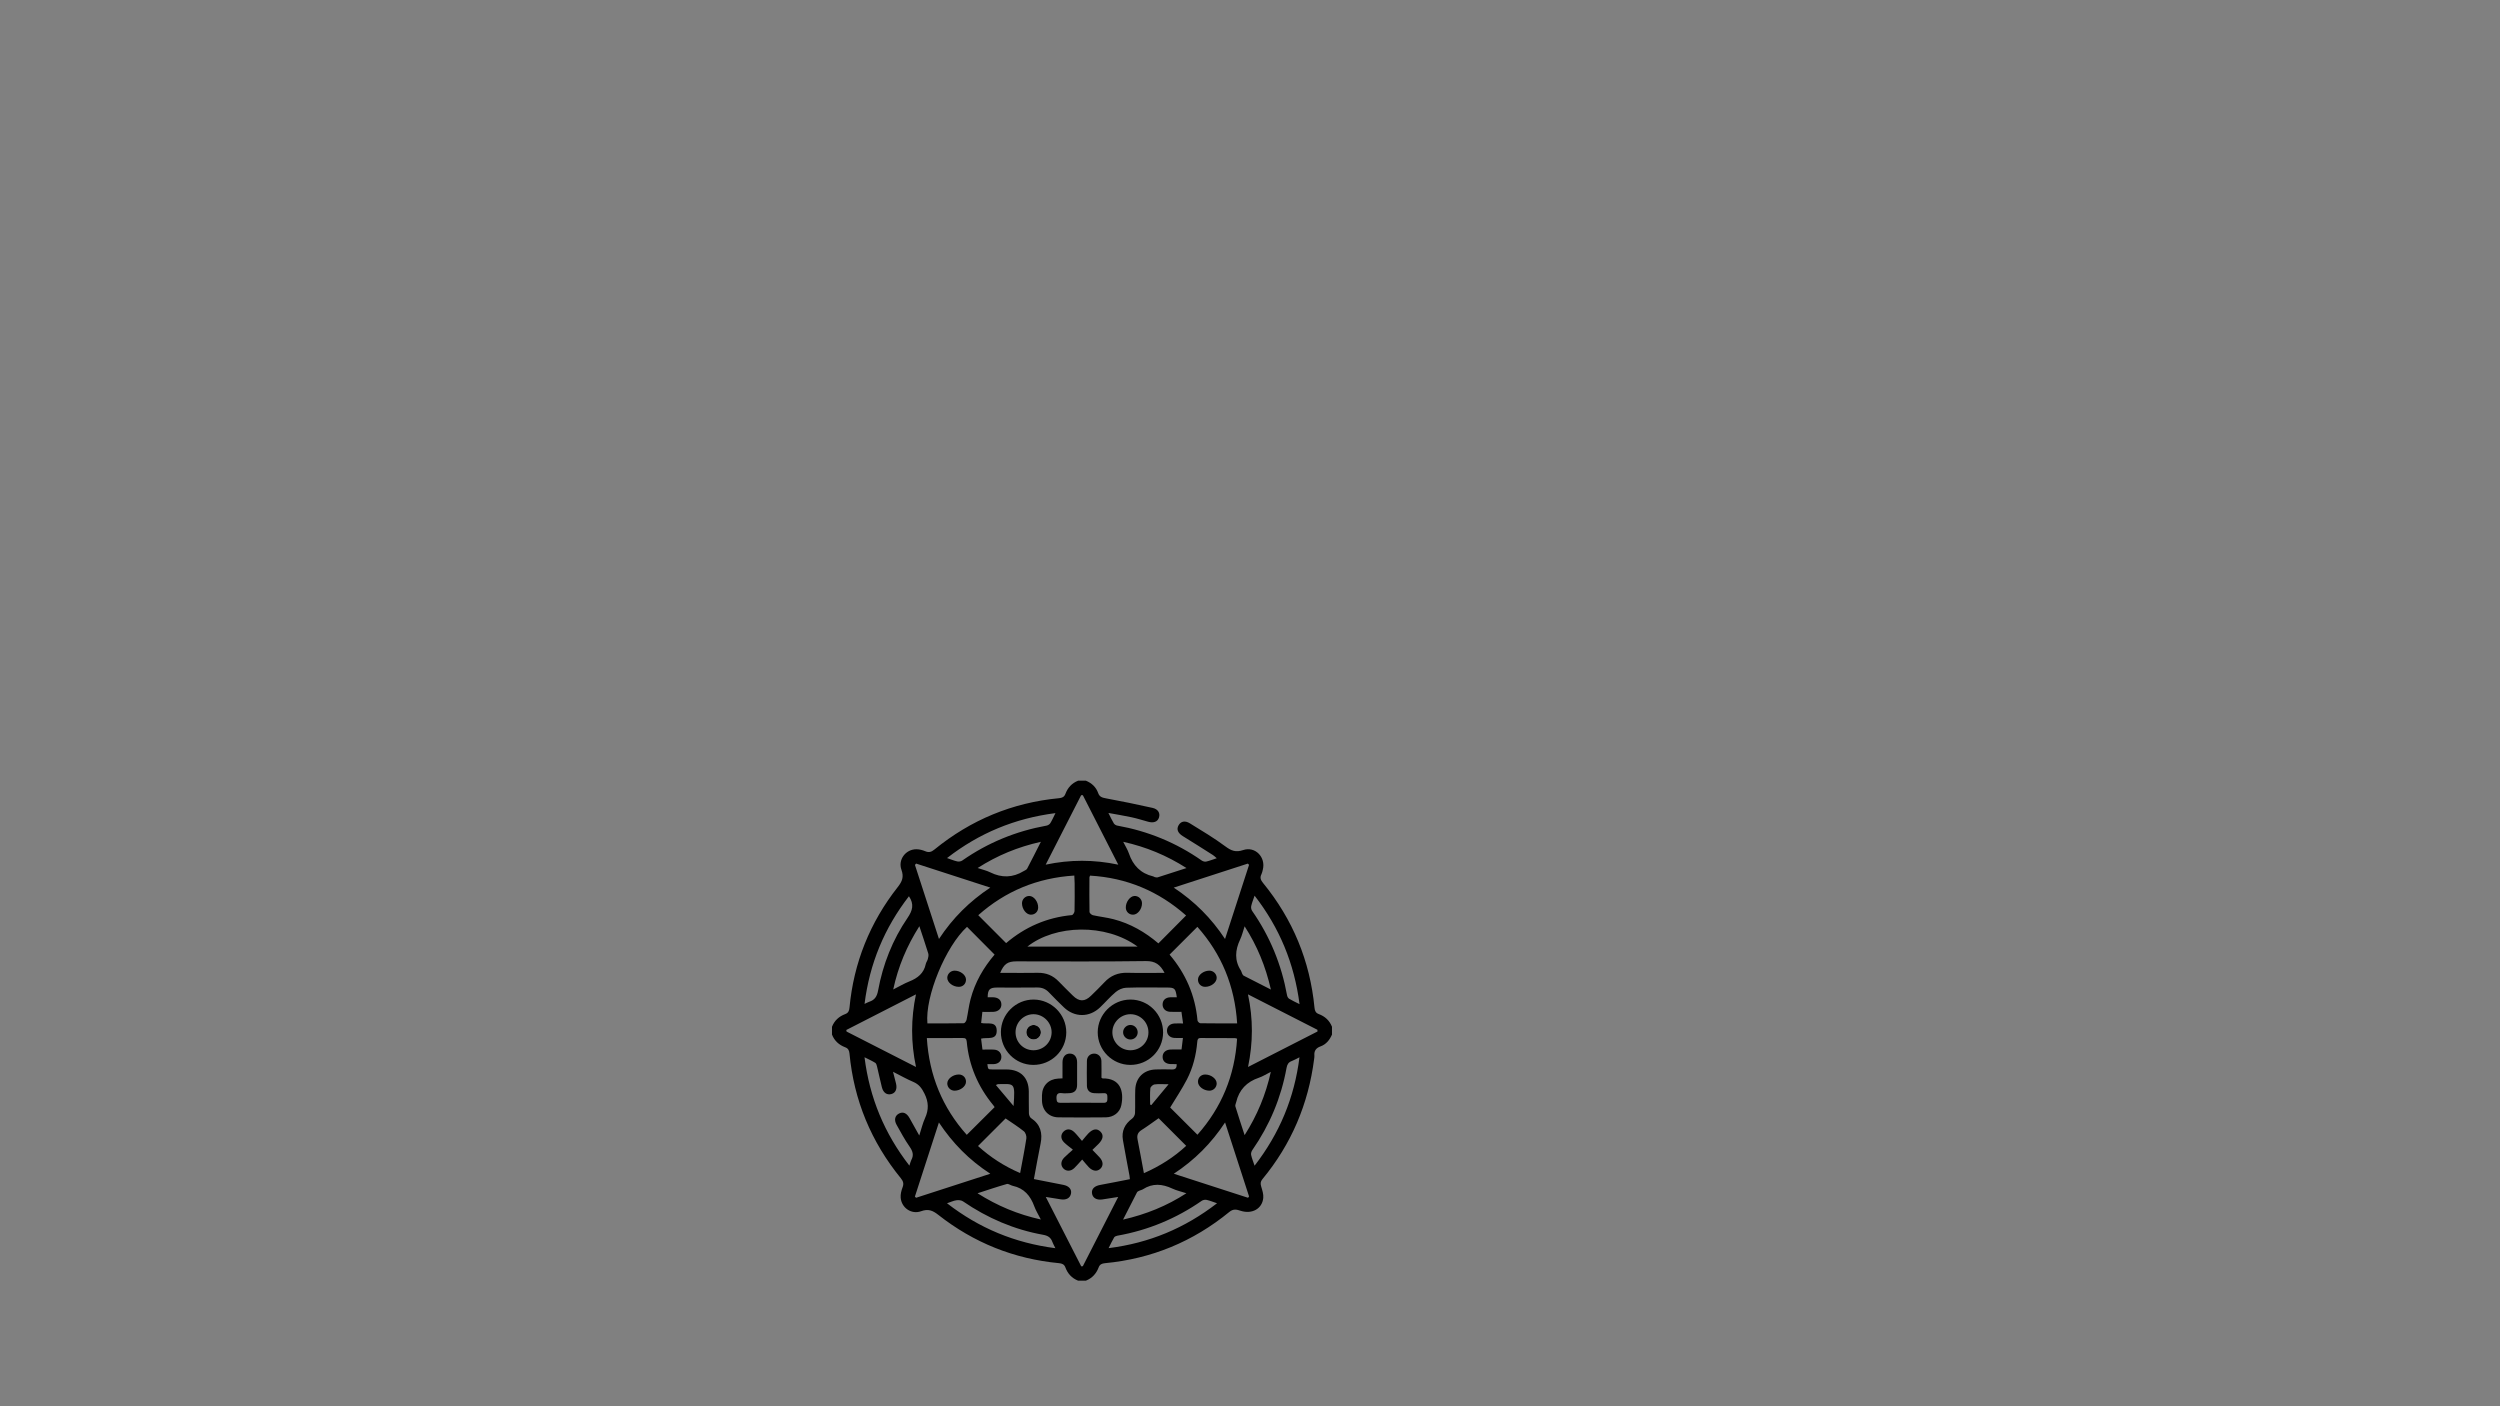 <?xml version="1.0" encoding="utf-8"?>
<!-- Generator: Adobe Illustrator 24.0.2, SVG Export Plug-In . SVG Version: 6.00 Build 0)  -->
<svg version="1.1" id="Layer_1" xmlns="http://www.w3.org/2000/svg" xmlns:xlink="http://www.w3.org/1999/xlink" x="0px" y="0px"
	 viewBox="0 0 1920 1080" style="enable-background:new 0 0 1920 1080;" xml:space="preserve">
<rect x="0" y="0" width="1920" height="1080" fill="#808080" stroke="none"/>
<style type="text/css">
	.st0{fill:#FFFFFF;}
</style>
<g>
	<g>
		<path d="M833.97,983.55c-2,0-4,0-6,0c-4.8-1.9-7.98-5.39-9.75-10.16c-0.86-2.33-2.48-3.04-4.84-3.27
			c-34.56-3.27-65.53-15.69-92.78-37.12c-4.31-3.39-7.73-4.77-13.2-2.78c-7.44,2.69-15.04-2.61-15.68-10.37
			c-0.22-2.62,0.5-5.48,1.46-7.98c1.09-2.83,0.5-4.72-1.35-6.99c-22.75-27.93-36.02-59.82-39.42-95.73
			c-0.23-2.38-0.97-3.97-3.28-4.83c-4.76-1.79-8.27-4.94-10.16-9.75c0-2,0-4,0-6c1.89-4.81,5.4-7.97,10.16-9.75
			c2.32-0.87,3.05-2.46,3.27-4.83c3.23-34.58,15.69-65.54,37.12-92.78c3.38-4.3,4.77-7.7,2.79-13.19
			c-2.83-7.83,3.33-15.83,11.48-15.79c2.3,0.01,4.74,0.63,6.87,1.54c2.8,1.19,4.71,0.53,6.99-1.33
			c27.93-22.76,59.82-36.01,95.73-39.43c2.36-0.23,3.97-0.95,4.84-3.27c1.78-4.76,4.95-8.27,9.76-10.16c2,0,4,0,6,0
			c4.48,1.84,7.8,4.91,9.42,9.5c1.04,2.94,3.08,3.51,5.92,4.04c12,2.21,23.97,4.68,35.88,7.35c4.25,0.95,5.95,4.07,4.9,7.41
			c-1.02,3.23-4.09,4.4-8.35,3.21c-4.21-1.17-8.38-2.49-12.64-3.41c-5.61-1.22-11.28-2.12-17.86-3.33c1.75,3.43,2.81,5.82,4.17,8.02
			c0.49,0.8,1.64,1.51,2.59,1.68c23.59,4.23,45.23,13.09,64.89,26.82c0.91,0.63,2.36,1.07,3.39,0.84c2.62-0.58,5.14-1.6,8.17-2.59
			c-1.21-1.02-1.97-1.82-2.87-2.4c-7.69-4.88-15.37-9.77-23.13-14.54c-3.8-2.33-5.07-5.17-3.35-8.28c1.73-3.12,4.89-3.94,8.73-1.57
			c9.23,5.7,18.6,11.26,27.28,17.72c4.49,3.34,7.96,4.72,13.59,2.81c9.28-3.14,17.57,5.5,15.14,15.03
			c-0.31,1.21-0.52,2.48-1.08,3.57c-1.34,2.61-0.52,4.48,1.25,6.66c22.83,27.94,36.07,59.88,39.52,95.82
			c0.23,2.36,0.93,3.98,3.26,4.85c4.77,1.78,8.27,4.95,10.17,9.76c0,2,0,4,0,6c-1.8,4.14-4.46,7.51-8.83,9.09
			c-3.39,1.22-5.02,3.39-4.68,7.03c0.08,0.86-0.09,1.74-0.2,2.61c-4.41,34.56-17.48,65.41-39.7,92.29c-1.6,1.93-1.62,3.51-0.95,5.73
			c0.85,2.83,1.85,5.88,1.58,8.72c-0.79,8.32-8.67,12.67-17.32,9.88c-3.13-1.01-5.59-1.71-8.77,0.89
			c-27.81,22.77-59.67,35.94-95.49,39.34c-2.36,0.22-3.98,0.92-4.85,3.26C841.95,978.14,838.78,981.65,833.97,983.55z
			 M867.75,905.61c-0.17-1.53-0.2-2.14-0.31-2.74c-1.68-9.08-3.46-18.15-5.03-27.25c-1.2-6.97,1.41-12.38,7.1-16.56
			c1.16-0.85,2.13-2.71,2.19-4.15c0.25-5.99-0.05-12,0.17-17.99c0.33-9.28,6.51-15.31,15.77-15.58c4.12-0.12,8.25-0.15,12.37,0
			c2.79,0.1,3.82-1.09,3.64-4.11c-1.57,0-3.04,0.04-4.51-0.01c-3.91-0.14-6.21-2.17-6.26-5.46c-0.05-3.27,2.28-5.55,6.08-5.73
			c2.72-0.13,5.45-0.02,8.45-0.02c0.36-3,0.69-5.65,1.08-8.86c-2.59,0-4.7,0.15-6.77-0.03c-3.38-0.31-5.47-2.53-5.48-5.52
			c-0.02-3.17,2.2-5.37,5.8-5.57c2.04-0.12,4.09-0.02,6.56-0.02c-0.48-3.41-0.85-6.06-1.25-8.93c-3.27,0-6.14,0.17-8.99-0.04
			c-3.49-0.25-5.65-2.74-5.48-5.9c0.16-3.05,2.29-5.03,5.73-5.22c1.71-0.09,3.42-0.02,5.19-0.02c-0.99-6.91-1.61-7.47-7.84-7.47
			c-10.37,0-20.76-0.22-31.12,0.15c-2.7,0.1-5.8,1.49-7.91,3.26c-4.3,3.59-7.99,7.9-12.05,11.8c-8.22,7.9-19.69,7.87-27.89-0.07
			c-3.86-3.74-7.69-7.51-11.39-11.41c-2.49-2.62-5.31-3.82-8.97-3.77c-10.37,0.14-20.75,0.05-31.12,0.05
			c-5.39,0-6.95,1.61-6.97,7.45c1.36,0,2.73-0.04,4.09,0.01c3.98,0.12,6.28,2.04,6.43,5.3c0.15,3.39-2.29,5.75-6.29,5.91
			c-2.71,0.11-5.42,0.02-8.31,0.02c-0.34,3.14-0.63,5.8-0.93,8.53c4.78,1.08,11.74-1.74,11.95,5.66c0.22,7.95-7.19,5.11-12,6.35
			c0.35,2.78,0.69,5.42,1.06,8.42c3.3,0,6.3-0.19,9.25,0.05c3.28,0.27,5.36,2.72,5.27,5.72c-0.09,3.05-2.22,5.15-5.59,5.36
			c-1.7,0.11-3.41,0.02-5.17,0.02c0.51,4.02,0.51,4.05,3.68,4.08c3.75,0.04,7.5-0.03,11.25,0.02c10.56,0.13,16.74,6.25,16.89,16.79
			c0.08,5.62-0.08,11.25,0.09,16.87c0.04,1.28,0.68,3.06,1.64,3.7c7.26,4.81,8.98,11.46,7.32,19.61c-1.8,8.78-3.33,17.62-5.13,27.21
			c7.68,1.52,15.09,3.02,22.52,4.43c4.25,0.8,6.58,3.28,5.99,6.62c-0.61,3.44-3.54,5.17-7.76,4.53c-3.68-0.56-7.36-1.17-11.63-1.86
			c9.23,18.06,18.24,35.69,27.25,53.32c0.41-0.05,0.81-0.1,1.22-0.14c8.98-17.59,17.95-35.17,27.14-53.16
			c-4.5,0.71-8.41,1.39-12.35,1.93c-4.45,0.61-7.44-1.35-7.79-4.95c-0.32-3.33,2.13-5.49,6.46-6.25
			C852.56,908.65,859.98,907.11,867.75,905.61z M712.25,785.96c9.28,0,18.62,0.06,27.94-0.12c0.75-0.01,1.9-1.61,2.12-2.63
			c1.13-5.22,1.7-10.58,3.05-15.75c3.39-13,9.97-24.38,18.49-34.32c-7.15-7.2-14.16-14.26-21.18-21.32
			C726.34,726.71,710.33,765.3,712.25,785.96z M950.13,785.96c-1.8-28.77-12.02-53.34-30.54-74.15
			c-7.18,7.18-14.21,14.2-21.35,21.33c12.3,14.44,19.72,31.29,21.44,50.58c0.07,0.81,1.43,2.13,2.21,2.14
			C931.11,786.01,940.34,785.96,950.13,785.96z M898.69,850.57c6.67,6.66,13.71,13.69,20.94,20.91
			c18.58-20.93,28.72-45.51,30.45-73.77c-0.71-0.19-1.17-0.43-1.63-0.43c-8.75-0.03-17.5,0.01-26.25-0.08
			c-2.32-0.02-2.55,1.26-2.71,3.07c-0.86,10.05-3.31,19.77-7.92,28.71C907.71,836.47,902.95,843.51,898.69,850.57z M711.82,797.22
			c1.81,28.8,11.96,53.4,30.66,74.34c7.35-7.32,14.34-14.27,21.4-21.3c-0.28-0.4-0.61-0.93-1-1.4
			c-11.77-14.26-18.76-30.53-20.44-48.99c-0.2-2.17-1.13-2.7-3.08-2.67c-5,0.08-10,0.02-15,0.02
			C720.29,797.22,716.21,797.22,711.82,797.22z M751.3,702.87c7.25,7.26,14.27,14.29,21.4,21.44c14.4-12.27,31.22-19.72,50.5-21.52
			c0.8-0.07,2.02-1.97,2.04-3.04c0.18-7.12,0.12-14.24,0.09-21.36c-0.01-1.94-0.16-3.87-0.25-5.97
			C796.58,674.21,772.12,684.43,751.3,702.87z M910.92,703.1c-21.1-18.67-45.59-28.97-73.73-30.62c-0.25,0.64-0.5,0.98-0.5,1.32
			c-0.04,8.87-0.13,17.73,0.05,26.6c0.02,0.88,1.59,2.26,2.65,2.49c5.22,1.16,10.59,1.71,15.76,3.05
			c13.03,3.36,24.41,9.97,34.5,18.58C896.71,717.39,903.66,710.4,910.92,703.1z M894.37,747.16c-3.28-6.31-7.13-9.16-14.34-9.05
			c-33.09,0.49-66.19,0.21-99.29,0.21c-6.84,0-9.66,1.92-12.59,8.84c1.35,0,2.55,0,3.76,0c8.37,0,16.74,0.12,25.1-0.04
			c6.4-0.12,11.67,2.05,16.08,6.64c3.55,3.69,7.21,7.27,10.85,10.87c4.83,4.78,9.15,4.82,13.94,0.12
			c3.47-3.42,7.01-6.78,10.31-10.35c4.81-5.2,10.59-7.49,17.7-7.3C875.22,747.36,884.55,747.16,894.37,747.16z M706,872.07
			c1.66-5.13,2.64-9.44,4.44-13.38c2.94-6.45,2.78-12.28-0.43-18.77c-2.06-4.18-4.24-7.16-8.54-8.99c-5.07-2.15-9.88-4.9-15.63-7.81
			c0.93,3.63,1.59,6.26,2.27,8.89c1.08,4.22-0.26,7.35-3.53,8.23c-3.38,0.92-6.21-0.96-7.28-5.16c-1.35-5.32-2.45-10.7-3.74-16.03
			c-0.24-1.01-0.62-2.33-1.37-2.8c-2.4-1.49-5-2.64-8.24-4.28c3.94,31.26,15.3,58.51,34.47,83.25c0.65-1.93,0.91-3.27,1.52-4.42
			c2.03-3.79,0.99-6.79-1.39-10.21c-3.7-5.3-6.79-11.05-9.95-16.71c-2.12-3.8-1.28-7.08,1.85-8.69c3.14-1.61,5.96-0.34,8.14,3.61
			C700.87,862.93,703.19,867.04,706,872.07z M703.57,663.22c-0.3,0.35-0.59,0.7-0.89,1.05c6.08,18.73,12.15,37.45,18.45,56.86
			c10.6-16.12,23.51-28.92,39.43-39.45C741.09,675.38,722.33,669.3,703.57,663.22z M959.28,664.21c-0.31-0.32-0.63-0.65-0.94-0.97
			c-18.74,6.08-37.49,12.15-56.91,18.45c15.95,10.57,28.84,23.4,39.4,39.45C947.13,701.7,953.21,682.96,959.28,664.21z M702.64,919
			c0.3,0.3,0.6,0.59,0.9,0.89c18.76-6.07,37.52-12.15,57.02-18.46c-16.24-10.54-28.95-23.5-39.48-39.36
			C714.78,881.52,708.71,900.26,702.64,919z M940.86,862.04c-10.54,16-23.37,28.87-39.38,39.39c19.45,6.3,38.24,12.38,57.02,18.46
			c0.26-0.33,0.52-0.66,0.79-0.99C953.21,900.17,947.14,881.44,940.86,862.04z M831.64,610.74c-0.44-0.01-0.87-0.03-1.31-0.04
			c-8.99,17.6-17.97,35.2-27.24,53.35c18.74-3.94,36.94-3.95,55.75,0.01C849.59,645.91,840.62,628.32,831.64,610.74z
			 M1011.84,792.19c-0.02-0.44-0.04-0.88-0.06-1.31c-17.58-8.97-35.16-17.94-53.34-27.22c4.05,18.85,3.93,37.05,0.06,55.77
			C976.64,810.16,994.24,801.18,1011.84,792.19z M703.45,763.67c-18.2,9.31-35.85,18.33-53.5,27.36c0.07,0.4,0.15,0.8,0.22,1.2
			c17.58,8.97,35.17,17.95,53.32,27.21C699.49,800.59,699.55,782.39,703.45,763.67z M878.52,901.01
			c12.32-5.46,23.11-12.29,32.48-21.01c-7.28-7.29-14.23-14.25-21.18-21.21c-4.26,2.98-8.54,6.19-13.05,9.04
			c-2.86,1.8-3.77,3.95-3.13,7.21C875.32,883.47,876.82,891.92,878.52,901.01z M783.47,900.91c1.71-9.25,3.46-17.91,4.78-26.64
			c0.26-1.73-0.63-4.4-1.94-5.45c-4.54-3.64-9.51-6.75-14.01-9.86c-7,7-14.03,14.02-21.19,21.18
			C760.49,888.66,771.13,895.63,783.47,900.91z M873.65,726.97c-24.53-17.97-63.29-16.86-84.59,0
			C817.13,726.97,845.06,726.97,873.65,726.97z M810.53,958.61c-1.03-2.12-1.8-3.4-2.29-4.78c-1.19-3.36-3.38-4.84-7.03-5.49
			c-22.41-4.01-42.86-12.85-61.63-25.7c-1.3-0.89-3.42-1.07-5.05-0.84c-2.24,0.32-4.39,1.36-7.23,2.31
			C752.08,943.29,779.35,954.6,810.53,958.61z M998.05,771.18c-4.05-31.29-15.34-58.57-34.52-83.31c-1.05,3.11-2.06,5.51-2.6,8
			c-0.25,1.16,0.06,2.77,0.74,3.74c13.68,19.64,22.54,41.25,26.79,64.78c0.17,0.96,0.8,2.16,1.59,2.64
			C992.34,768.45,994.84,769.55,998.05,771.18z M997.99,812.01c-2.45,1.2-4.16,2.21-5.98,2.89c-2.49,0.94-3.46,2.6-3.94,5.23
			c-4.15,22.92-12.95,43.94-26.25,63.08c-0.7,1-1.21,2.57-0.97,3.71c0.54,2.61,1.6,5.12,2.67,8.34
			C982.68,870.45,994.07,843.22,997.99,812.01z M810.59,624.47c-31.27,4.04-58.55,15.33-83.27,34.52c3.08,1.04,5.46,2.06,7.95,2.6
			c1.16,0.25,2.78-0.04,3.75-0.71c19.63-13.7,41.23-22.56,64.77-26.82c1.05-0.19,2.3-0.98,2.85-1.87
			C808.01,630,809.03,627.6,810.59,624.47z M698.07,688.31c-18.83,24.38-30.21,51.59-34.1,82.69c1.71-0.79,2.67-1.35,3.7-1.68
			c4.21-1.37,5.89-4.16,6.71-8.62c3.69-20.1,11.1-38.89,22.62-55.77C700.83,699.31,702.23,694.52,698.07,688.31z M851.4,958.57
			c31.25-3.91,58.48-15.32,83.29-34.46c-3.13-1.05-5.53-2.06-8.02-2.6c-1.16-0.25-2.77,0.04-3.74,0.72
			c-19.67,13.67-41.28,22.61-64.86,26.8c-0.88,0.16-2.01,0.64-2.42,1.33C854.2,952.78,853.02,955.36,851.4,958.57z M862.62,646.51
			c1.72,3.45,3.41,6.06,4.38,8.92c3.13,9.22,8.99,15.37,18.62,17.63c0.47,0.11,0.89,0.5,1.36,0.6c0.71,0.14,1.52,0.34,2.17,0.13
			c7.15-2.26,14.28-4.59,22.08-7.12C895.99,656.98,880.32,650.44,862.62,646.51z M862.51,936.66c17.82-4.11,33.58-10.49,48.63-20.24
			c-4.02-1.31-7.59-2.09-10.81-3.6c-7.68-3.6-15.13-4.29-22.55,0.53c-0.82,0.53-1.88,0.68-2.77,1.11c-0.65,0.31-1.48,0.66-1.78,1.23
			C869.75,922.38,866.35,929.12,862.51,936.66z M706.07,711.33c-9.66,15.27-16.27,30.91-20.08,48.59c4.65-2.35,8.41-4.6,12.44-6.2
			c6.36-2.53,11.11-6.28,12.56-13.35c0.27-1.31,1.24-2.48,1.57-3.79c0.35-1.37,0.75-2.98,0.36-4.25
			C710.85,725.54,708.54,718.82,706.07,711.33z M976,823.19c-3.59,1.8-6.25,3.53-9.16,4.5c-9.32,3.13-15.23,9.25-17.48,18.85
			c-0.25,1.06-0.87,2.27-0.59,3.18c2.19,7.17,4.57,14.28,7.1,22.07C965.53,856.55,972.05,840.93,976,823.19z M750.83,666.63
			c3.63,1.23,6.82,1.92,9.64,3.32c8.81,4.39,17.32,4.16,25.72-0.94c0.93-0.56,2.19-1.01,2.64-1.85c3.48-6.58,6.8-13.25,10.56-20.66
			C781.67,650.49,765.94,656.94,750.83,666.63z M955.87,711.4c-1.28,3.86-2.03,7.16-3.45,10.15c-3.86,8.15-4.48,16.07,0.65,23.92
			c0.4,0.61,0.47,1.42,0.81,2.08c0.33,0.64,0.68,1.46,1.25,1.76c6.69,3.47,13.42,6.86,20.92,10.67
			C971.99,742.22,965.59,726.5,955.87,711.4z M799.37,936.58c-1.99-3.93-3.87-6.91-5.05-10.15c-2.94-8.07-7.8-13.88-16.58-15.73
			c-1.55-0.33-3.23-1.75-4.49-1.39c-7.31,2.08-14.51,4.54-22.51,7.12C766.04,926.13,781.63,932.62,799.37,936.58z M764.84,833.3
			c4.55,5.41,8.77,10.4,13.58,16.12c1.28-18.48,0.87-16.94-11.96-16.8C766.23,832.63,766.01,832.8,764.84,833.3z M897.49,832.7
			c-4.52,0-7.74-0.29-10.86,0.14c-1.22,0.17-3.06,1.86-3.17,3c-0.38,4.12-0.15,8.29-0.15,12.45c0.29,0.15,0.59,0.29,0.88,0.44
			C888.4,843.66,892.6,838.59,897.49,832.7z"/>
		<path d="M815.99,828.19c0-4.3-0.05-8.39,0.01-12.48c0.06-4.05,2.27-6.56,5.63-6.55c3.37,0,5.55,2.5,5.59,6.57
			c0.05,5.87,0.07,11.74-0.01,17.61c-0.06,4.15-2.11,6.12-6.27,6.24c-1.75,0.05-3.53,0.21-5.24-0.03c-3.66-0.52-4.54,1.16-4.29,4.46
			c0.15,2,0.63,2.95,2.8,2.94c11.11-0.06,22.23-0.1,33.34,0.02c3.15,0.03,2.88-1.84,2.93-3.92c0.06-2.15-0.21-3.69-2.96-3.49
			c-2.36,0.17-4.75,0.11-7.11,0c-3.49-0.16-5.59-2.17-5.66-5.68c-0.12-6.37-0.12-12.74,0-19.11c0.06-3.3,2.37-5.5,5.38-5.6
			c3.14-0.1,5.64,2.17,5.76,5.62c0.15,4.35,0.04,8.7,0.04,12.89c0.46,0.3,0.66,0.55,0.85,0.54c13.6-0.23,16.57,9.7,14.43,20.48
			c-1.13,5.68-5.97,9.35-11.99,9.42c-12.11,0.13-24.23,0.15-36.34,0c-7.48-0.09-12.51-5.41-12.64-12.94c-0.03-1.37-0.03-2.75,0-4.12
			c0.18-7.32,5.12-12.34,12.5-12.72C813.71,828.29,814.68,828.25,815.99,828.19z"/>
		<path d="M793.44,817.85c-13.78-0.1-24.82-11.38-24.75-25.28c0.07-13.74,11.47-25,25.2-24.91c13.73,0.09,25.03,11.47,25.01,25.18
			C818.88,806.77,807.49,817.96,793.44,817.85z M793.52,806.6c7.67,0.09,13.91-5.86,14.12-13.47c0.21-7.62-6.17-14.18-13.84-14.22
			c-7.55-0.04-13.81,6.17-13.86,13.75C779.88,800.34,785.89,806.5,793.52,806.6z"/>
		<path d="M868.03,817.85c-13.77-0.06-25.02-11.37-24.98-25.12c0.04-13.7,11.42-25.05,25.12-25.07
			c13.91-0.02,25.18,11.39,25.09,25.39C893.16,806.85,881.91,817.91,868.03,817.85z M868.01,806.6c7.69,0.07,13.88-5.91,13.99-13.53
			c0.12-7.79-6.11-14.17-13.82-14.16c-7.51,0.01-13.83,6.29-13.88,13.8C854.24,800.26,860.43,806.53,868.01,806.6z"/>
		<path d="M831.13,890.52c-2.54,2.76-4.21,4.78-6.1,6.59c-2.69,2.57-6.09,2.61-8.33,0.3c-2.23-2.31-2.1-5.61,0.54-8.32
			c1.82-1.87,3.86-3.54,6.73-6.14c-2.6-2.13-4.87-3.71-6.8-5.63c-2.67-2.66-2.68-5.99-0.35-8.27c2.39-2.34,5.49-2.27,8.29,0.47
			c1.86,1.81,3.45,3.91,5.87,6.7c2-2.37,3.33-4.16,4.87-5.74c3.57-3.64,6.72-4.04,9.36-1.33c2.53,2.59,2.01,5.81-1.54,9.39
			c-1.41,1.42-2.86,2.78-4.7,4.57c1.85,1.92,3.6,3.73,5.34,5.55c2.96,3.1,3.28,6.49,0.83,8.88c-2.42,2.37-5.81,2.03-8.86-1.05
			C834.62,894.8,833.18,892.91,831.13,890.52z"/>
		<path d="M741.89,752.21c0.08,3.26-2.29,5.69-5.54,5.68c-4.55-0.01-8.85-3.36-8.84-6.89c0.01-2.96,2.45-5.43,5.43-5.53
			C737.34,745.32,741.81,748.69,741.89,752.21z"/>
		<path d="M925.55,757.89c-3.24-0.01-5.6-2.47-5.5-5.72c0.1-3.43,4.18-6.61,8.61-6.71c3.14-0.07,5.77,2.48,5.76,5.57
			C934.41,754.57,930.08,757.91,925.55,757.89z"/>
		<path d="M934.42,832.08c0,3.11-2.62,5.65-5.76,5.57c-4.43-0.11-8.51-3.3-8.61-6.72c-0.1-3.24,2.28-5.7,5.51-5.71
			C930.1,825.2,934.42,828.54,934.42,832.08z"/>
		<path d="M736.42,825.21c3.23,0.03,5.58,2.51,5.46,5.76c-0.13,3.41-4.25,6.6-8.65,6.68c-3.14,0.06-5.75-2.51-5.72-5.62
			C727.55,828.5,731.91,825.17,736.42,825.21z"/>
		<path d="M790.55,688.1c3.52,0.07,6.85,4.48,6.76,8.96c-0.06,3.22-2.56,5.55-5.81,5.41c-3.4-0.15-6.58-4.32-6.61-8.69
			C784.86,690.63,787.44,688.04,790.55,688.1z"/>
		<path d="M877.05,693.57c0.12,4.44-3.23,8.85-6.77,8.91c-3.1,0.05-5.49-2.16-5.65-5.21c-0.22-4.31,3.11-8.96,6.55-9.16
			C874.27,687.92,876.97,690.43,877.05,693.57z"/>
		<path class="st0" d="M799.43,792.77c-0.02-3.09-2.74-5.71-5.83-5.6c-2.98,0.11-5.39,2.62-5.38,5.62c0,3.15,2.61,5.65,5.79,5.55
			C797.01,798.24,799.44,795.74,799.43,792.77z"/>
		<path d="M799.43,792.77c0.01,2.97-2.42,5.47-5.42,5.57c-3.18,0.1-5.79-2.4-5.79-5.55c0-3,2.4-5.52,5.38-5.62
			C796.69,787.06,799.41,789.68,799.43,792.77z"/>
		<path d="M868.23,787.16c3.13,0.05,5.64,2.73,5.51,5.88c-0.12,3.02-2.6,5.35-5.64,5.3c-3.15-0.05-5.72-2.73-5.56-5.82
			C862.7,789.56,865.29,787.12,868.23,787.16z"/>
	</g>
</g>
</svg>
